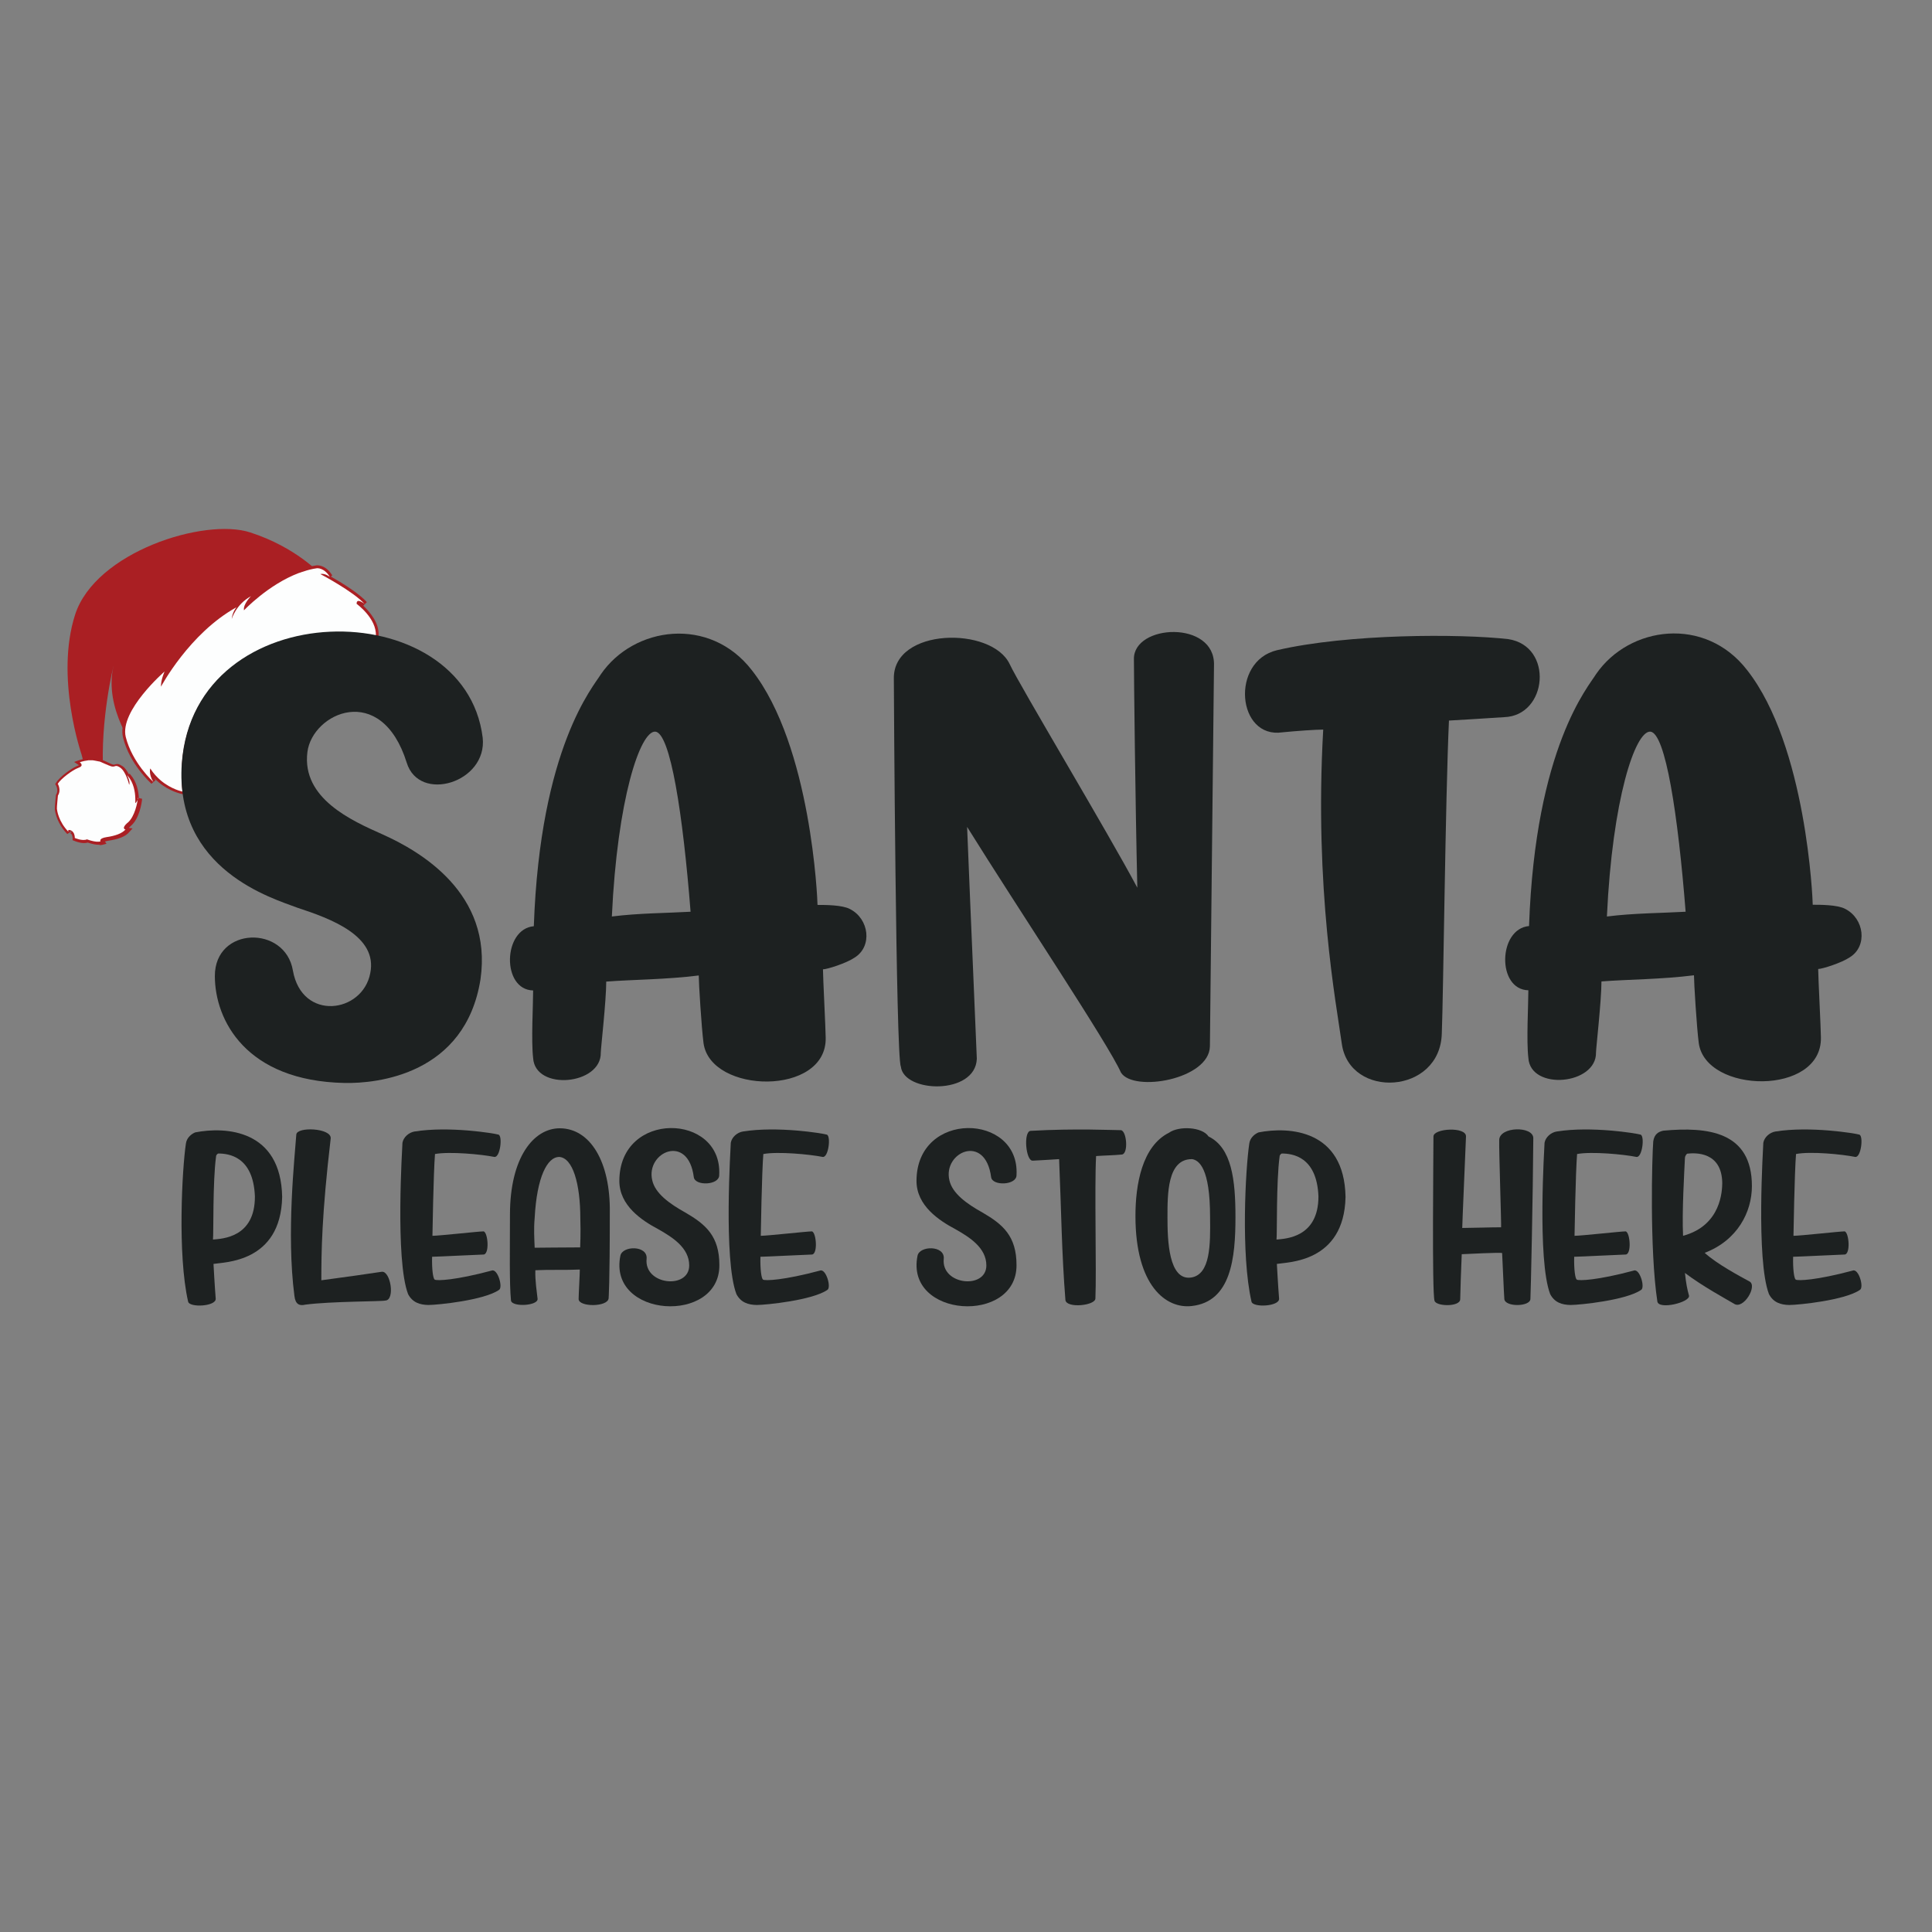 <?xml version="1.0" encoding="utf-8"?>
<!-- Generator: Adobe Illustrator 23.0.3, SVG Export Plug-In . SVG Version: 6.00 Build 0)  -->
<svg version="1.1" id="Layer_1" xmlns="http://www.w3.org/2000/svg" xmlns:xlink="http://www.w3.org/1999/xlink" x="0px" y="0px"
	 viewBox="0 0 1133.9 1133.9" style="enable-background:new 0 0 1133.9 1133.9;" xml:space="preserve">
<rect x="0" y="0" width="1133.9" height="1133.9" fill="#808080" stroke="none"/>
<style type="text/css">
	.st0{fill:#1E2121;}
	.st1{fill:#A81F26;}
	.st2{fill:#F2F1F2;}
	.st3{fill:#DD353A;}
	.st4{fill:#CFCFCE;}
	.st5{fill:#1D2121;}
	.st6{fill:none;}
	.st7{fill:#AA1F23;}
	.st8{fill:#FDFEFE;}
	.st9{fill:#EE742C;}
	.st10{fill:#BA5234;}
	.st11{fill:#ED1C24;}
	.st12{fill:#C42C3A;}
	.st13{fill:#058743;}
	.st14{fill:#0F4D70;}
	.st15{fill-rule:evenodd;clip-rule:evenodd;fill:#C42C3A;}
	.st16{fill-rule:evenodd;clip-rule:evenodd;fill:#1E2121;}
	.st17{fill:#E8E8E8;}
	.st18{fill:#186634;}
	.st19{fill:#BF2730;}
	.st20{fill:#B47A48;}
	.st21{fill:#3E1E14;}
	.st22{fill:#DBAD5D;}
	.st23{fill:#B84947;}
	.st24{fill:#C3976E;}
	.st25{fill:#9D2023;}
	.st26{fill:#3C2517;}
	.st27{fill:#4A3A31;}
	.st28{fill:#EDAD4F;}
	.st29{fill:#F8C018;}
</style>
<g>
	<path class="st6" d="M177,334.5c0.5-0.2,1-0.3,1.5-0.5c-0.9-0.3-1.9-0.5-2.9-0.3C175.6,333.7,176.1,334,177,334.5z"/>
	<path class="st7" d="M146.9,312.5c-26.8-8.8-90.9,11.4-102.8,48.2c-11.9,36.9,3.8,82.2,3.8,82.2l2.9,11.5c0,0,11.2,24.6,9.8-0.2
		c-1.9-31.9,6.1-63.7,6.1-63.7c-6.2,25.6,13.5,50.4,13.5,50.4l19.1-29.4c19-41.3,88.6-74.7,88.6-74.7S173.8,321.2,146.9,312.5z"/>
	<path class="st7" d="M57.9,495.8c-1.8,0-3.8-0.5-5.1-0.9c-0.4-0.1-0.7-0.2-1-0.3c-0.1,0-0.2-0.1-0.3-0.1c-0.6,0.2-1.3,0.3-2.1,0.3
		c-2.8,0-5.6-1.2-5.8-1.3l-1-0.4l0-1.1l1.6,0l-1.6-0.1l0,0c0-0.7-0.2-1.7-0.6-2.3c-0.2-0.2-0.4-0.4-0.6-0.5
		c-0.4-0.2-0.5-0.2-0.5-0.2c0,0,0,0,0,0c0.3,0,0.6-0.1,0.9-0.5c0.2-0.3,0.3-0.6,0.3-0.7l-2.6,1.8c-4-4.1-6.5-9.1-7.3-14.2l0-0.1
		c-0.1-0.8,0.2-4.9,0.6-8.2l0-0.4l0.2-0.3c1.5-2.5-0.1-5.3-0.1-5.3l-0.5-0.8l0.5-0.8c2.1-3.5,9.2-8.7,13-10.1
		c0.2-0.1,0.4-0.2,0.5-0.2c-0.1-0.1-0.1-0.1-0.2-0.1l-2.7-1.8l3.1-1.1c0.7-0.2,1.4-0.4,2.2-0.6l0.2,0c0.2-0.1,0.4-0.1,0.7-0.2
		c0.2,0,0.3-0.1,0.5-0.1l0.3-0.1c0.2,0,0.4-0.1,0.6-0.1c0.2,0,0.4,0,0.5-0.1l0.3,0c0.2,0,0.4,0,0.5,0c0.2,0,0.4,0,0.6,0l0.2,0
		c0.2,0,0.3,0,0.5,0l0.1,0c0.2,0,0.4,0,0.6,0l0,1.6l0.1-1.6c0.2,0,0.4,0,0.6,0c0.2,0,0.4,0,0.6,0.1c0.2,0,0.4,0,0.6,0.1
		c0.2,0,0.4,0.1,0.6,0.1c0.2,0,0.4,0.1,0.6,0.1c0.2,0,0.4,0.1,0.5,0.1c0.2,0,0.4,0.1,0.5,0.1c0.2,0,0.3,0.1,0.5,0.1
		c0.2,0.1,0.3,0.1,0.5,0.2c0.2,0.1,0.3,0.1,0.5,0.2c0.2,0.1,0.3,0.1,0.5,0.2c0,0,0.3,0.1,0.5,0.2c0.2,0.1,0.3,0.1,0.5,0.2l0.4,0.2
		c0.2,0.1,0.9,0.4,0.9,0.4l0.8,0.4l1.5,0.7c0.7,0.3,1.3,0.5,1.6,0.5c0.2,0,0.3,0,0.6-0.1c0.3-0.1,0.8-0.3,1.4-0.3
		c0.7,0,1.5,0.2,2.4,0.8c0.2,0.1,0.4,0.3,0.7,0.4c1.6,1,2.8,2.9,3.8,4.8l0.5-0.3c0.2,0.2,0.4,0.4,0.6,0.7c3.6,4.2,4.6,9.6,4.8,13.6
		l1.9,0.4c-0.1,2.1-1.6,11.7-6.5,15.8c-0.1,0.1-0.2,0.2-0.3,0.3c-0.5,0.4-0.8,0.8-1,1l2.2,0.3l-2,2.2c-2.1,2.5-6.1,4.1-12.1,5
		c-1.1,0.2-1.8,0.4-2.1,0.5l0.9,1.3l-2.3,0.6c-0.5,0.1-1,0.2-1.5,0.2C58.2,495.7,58,495.8,57.9,495.8z"/>
	<path class="st8" d="M79.4,471.4c0,0,0-0.2,0-0.5c0-0.5,0.1-1.4,0-2.6c-0.1-3.4-0.9-8.9-4.4-12.9c-0.2-0.2-0.4-0.4-0.5-0.6
		c0,0,2.2,4.1,1.3,5.8c0,0-1.8-7.8-5.3-10.1c-0.2-0.1-0.4-0.3-0.6-0.4c-2.8-1.6-2.1,0.9-5.9-0.8c-0.1,0-0.2-0.1-0.3-0.1
		c-0.1-0.1-0.3-0.1-0.4-0.2c-0.2-0.1-0.5-0.2-0.7-0.3c-0.1,0-0.2-0.1-0.3-0.1c-0.2-0.1-0.3-0.2-0.5-0.2c-0.1-0.1-0.2-0.1-0.4-0.2
		c-0.2-0.1-0.3-0.1-0.5-0.2c-0.1-0.1-0.3-0.1-0.4-0.2c-0.2-0.1-0.3-0.1-0.5-0.2c-0.1-0.1-0.3-0.1-0.4-0.2c-0.2-0.1-0.3-0.1-0.5-0.2
		c-0.1-0.1-0.3-0.1-0.5-0.2c-0.2-0.1-0.3-0.1-0.5-0.1c-0.2,0-0.3-0.1-0.5-0.1c-0.2,0-0.3-0.1-0.5-0.1c-0.2,0-0.3-0.1-0.5-0.1
		c-0.2,0-0.3-0.1-0.5-0.1c-0.2,0-0.3-0.1-0.5-0.1c-0.2,0-0.4,0-0.5-0.1c-0.2,0-0.4,0-0.6-0.1c-0.2,0-0.4,0-0.6,0c-0.2,0-0.4,0-0.6,0
		c-0.2,0-0.4,0-0.6,0c-0.2,0-0.4,0-0.6,0c-0.2,0-0.4,0-0.6,0.1c-0.2,0-0.4,0-0.6,0.1c-0.2,0-0.4,0.1-0.7,0.1c-0.2,0-0.4,0.1-0.6,0.1
		c-0.3,0.1-0.5,0.1-0.8,0.2c-0.7,0.2-1.3,0.3-2,0.6c0,0,2.9,1.9-0.7,3.2c-3.6,1.3-10.3,6.4-12.2,9.4c0,0,2.2,3.6,0.1,6.9
		c0,0-0.7,6.9-0.6,7.8c0.1,0.8,0.8,7.3,6.8,13.5c0,0-0.9-1.8,1.5-0.8c0.5,0.2,0.9,0.6,1.2,1c0.9,1.1,1,2.7,1,3.3c0,0,0,0,0,0
		c0,0,0,0.1,0,0.1c0,0,0,0,0,0c0,0,0,0,0,0c0,0,0,0,0,0s4.5,2,7.2,0.8c0,0,0.1,0,0.2,0.1c0.1,0.1,0.4,0.1,0.6,0.2
		c0.3,0.1,0.6,0.2,0.9,0.3c1.4,0.4,3.4,0.9,5,0.8c0.4,0,0.8-0.1,1.2-0.2c0,0-0.7-1,1-1.8c0.6-0.3,1.4-0.5,2.6-0.7
		c4.9-0.7,9-2.1,11.1-4.5c0,0,0,0-0.1,0c0,0-0.1,0-0.1,0c0,0,0,0-0.1,0c-0.3-0.1-0.6-0.4-0.7-0.9c0-0.6,0.4-1.4,1.9-2.8
		c0.1-0.1,0.2-0.2,0.4-0.3c4.1-3.5,5.8-12,5.9-14.6C81.4,468.3,80.5,470.5,79.4,471.4z"/>
	<path class="st7" d="M106.7,466c-0.3-0.1-7-1.4-13.5-6.8c-0.9-0.8-1.8-1.6-2.6-2.5c0.2,0.4,0.4,0.8,0.7,1.2l-2.4,2.1
		c-0.5-0.5-12.9-11.6-16.7-27.2c-3.9-16.1,22.2-39,23.3-40l2.2,1.6c6.8-10.4,20.7-28.7,40.3-39.6l0.4,0.5c1.9-2.4,4.5-4.9,8.1-6.9
		l1.9,2.5c-0.1,0.1-0.3,0.3-0.4,0.4c5.9-5.1,15.6-12.4,26.8-16.6c0.5-0.2,1-0.4,1.6-0.6c0.4-0.2,0.9-0.3,1.3-0.4
		c2.8-0.9,5.5-1.5,8.1-1.9c0,0,0.2,0,0.5,0c1.2,0,5.4,0.4,8.7,5.9l-0.8,0.7c6.4,3.6,16.6,9.9,21.1,15l-2.1,2.1
		c3.6,3.4,9.4,9.9,9,17.4l-0.1,1.9l-1.8-0.4c-6.9-1.4-14.1-2.1-21.4-2.1c-22.5,0-43.9,6.7-60,18.7c-18.2,13.6-28.8,33.4-30.5,57.1
		c-0.4,5.5-0.3,10.9,0.3,16l0,0.2l-0.2,1.9L106.7,466z"/>
	<path class="st8" d="M209.3,354.4c-0.1-3.9,4.7,0.1,4.7,0.1c-6.5-7.3-26-17.6-26-17.6c2.8-0.6,5.6,1.7,5.6,1.7
		c-3.4-5.6-7.6-5.1-7.6-5.1c-2.7,0.4-5.3,1-7.8,1.9c-0.4,0.1-0.9,0.3-1.3,0.4c-0.5,0.2-1,0.4-1.5,0.5c-18,6.8-32.2,21.9-32.2,21.9
		c-0.7-3.5,4.1-8.3,4.1-8.3c-8.9,4.9-11.3,13.4-11.3,13.4c0.4-4.2,2.8-6.9,2.8-6.9c-27.7,15.3-44.3,46.6-44.3,46.6
		c-0.2-3.8,2.1-8.9,2.1-8.9s-26.5,23-22.8,38.4c3.8,15.3,16.2,26.4,16.2,26.4c-2.9-4.6-1.8-7.9-1.8-7.9c1.8,2.9,4,5.2,6.2,7.1
		c6.2,5.2,12.7,6.5,12.7,6.5c0,0,0,0,0,0c-0.6-5.1-0.7-10.5-0.3-16.3c4.4-61,64.8-85,113.8-75.2
		C221.1,362.9,209.3,354.4,209.3,354.4z"/>
	<g>
		<path class="st5" d="M114.6,664.6c-1.8,0.7-5,2.8-5.5,6.6c-2.2,14.7-5,65.1,1.3,92.7c0.7,3.7,16.5,2.9,16.2-1.7
			c-0.6-7.4-1.3-20.4-1.3-20.4c6.1-1.1,39.5-0.6,40.3-39.3C164.9,663,132.6,661.1,114.6,664.6z M125,727.5
			c0.4-3.7-0.2-33.8,1.8-48.7c0-1.1,1.1-1.8,1.3-1.8c6.1,0,20.6,1.7,21.5,25.2C149.7,726.4,130.4,727,125,727.5z"/>
		<path class="st5" d="M224.1,746.4c-2.2,0.4-27.6,4-35.5,5c0-16.5,0.2-38.2,5.5-83.3c0.4-6.1-19.9-7-20.2-2.2
			c-0.9,13.1-5.9,57.9-1.1,94.7c0.6,5.1,3.1,5.9,6.4,5.1c15.4-2,44.7-1.8,46.9-2.4C232,763.2,229.3,745.9,224.1,746.4z"/>
		<path class="st5" d="M290.1,679c3.5,0.6,5-12.5,2.4-13.1c-2.2-0.7-28.9-5.1-49.3-1.8c-3.3,0.6-6.4,3.3-7,6.6
			c0,1.5-4.4,68.6,3.3,88.8c2.6,5,7,6.3,11.9,6.4c5.5,0,32.7-2.8,41.4-8.8c2.6-1.3-0.7-12.7-4.2-11.4c-21.3,5.7-32.2,6.1-33.5,5.3
			c-0.9-0.6-1.7-5.9-1.5-13.4c2.9,0,28.1-1.3,30-1.3c3.9,0.2,2.8-13.1,0.2-13.6c-2.8,0-26.1,2.6-30,2.6c0-0.4,0.6-37.1,1.5-48
			C263.8,675.7,282.8,677.5,290.1,679z"/>
		<path class="st5" d="M328.5,662.2c-15.3,0-29.2,17.1-29.2,50.7c0,20.8-0.4,40.1,0.6,50.4c0.6,4,16.2,3.1,15.6-1.1
			c-0.4-4-1.5-10.3-1.3-16.7c8.1-0.4,18,0,26.1-0.4c0,2.6-0.7,14.7-0.7,17.3c0,4.8,17.1,4.8,17.6-0.4c0,0,0.7-7.7,0.7-50.4
			C358.3,681.9,346.4,662.2,328.5,662.2z M340.5,732.1c-7.5,0-26.3,0.2-26.7,0.2c-0.2-5.5-0.6-10.7,0-17.5
			c1.3-24.3,7.5-35.7,14.3-35.8c8.1,0.4,12.5,15.8,12.5,36.2C340.9,723.8,340.5,732.1,340.5,732.1z"/>
		<path class="st5" d="M363.5,693.1c0,14.5,13.2,23.2,22.8,28.3c8.5,4.8,18.2,11,18.2,21.3c0,14.2-26.7,11.6-25-4
			c0.6-7.9-14.2-7.7-15.4-1.7c-7.4,36.6,58.3,40.4,58.1,5.5c0-17.1-8.1-23.9-19.7-30.7c-9.6-5.3-18-11.4-19.7-19.1
			c-3.9-16.5,21.1-27.8,24.4-1.8c0.7,5.3,15.1,4.8,14.9-1.3C424.1,653.2,363.5,651.4,363.5,693.1z"/>
		<path class="st5" d="M482.8,679c3.5,0.6,5-12.5,2.4-13.1c-2.2-0.7-28.9-5.1-49.3-1.8c-3.3,0.6-6.4,3.3-7,6.6
			c0,1.5-4.4,68.6,3.3,88.8c2.6,5,7,6.3,11.9,6.4c5.5,0,32.7-2.8,41.4-8.8c2.6-1.3-0.7-12.7-4.2-11.4c-21.3,5.7-32.2,6.1-33.5,5.3
			c-0.9-0.6-1.7-5.9-1.5-13.4c2.9,0,28.1-1.3,30-1.3c3.9,0.2,2.8-13.1,0.2-13.6c-2.8,0-26.1,2.6-30,2.6c0-0.4,0.6-37.1,1.5-48
			C456.5,675.7,475.4,677.5,482.8,679z"/>
		<path class="st5" d="M537.9,693.1c0,14.5,13.2,23.2,22.8,28.3c8.5,4.8,18.2,11,18.2,21.3c0,14.2-26.7,11.6-25-4
			c0.6-7.9-14.2-7.7-15.4-1.7c-7.4,36.6,58.3,40.4,58.1,5.5c0-17.1-8.1-23.9-19.7-30.7c-9.6-5.3-18-11.4-19.7-19.1
			c-3.9-16.5,21.1-27.8,24.5-1.8c0.7,5.3,15.1,4.8,14.9-1.3C598.6,653.2,537.9,651.4,537.9,693.1z"/>
		<path class="st5" d="M657.8,663.3c-4.6,0-26.5-1.1-52.9,0.4c-4.4,0.2-2.9,18,1.3,17.5c3.5-0.2,11.4-0.6,15.4-0.9
			c1.3,30.7,1.5,55,3.7,82.7c0.6,5,17.5,3.3,17.6-0.9c0.7-16.4-0.6-64.9,0.4-83.6c5.3-0.4,10.1-0.4,15.1-0.9
			C662.4,677.3,661.3,663.5,657.8,663.3z"/>
		<path class="st5" d="M709.3,667c-3.7-5.7-17.5-6.3-23.2-2.2c-15.8,7.9-19.7,30.3-19.7,48.9c0,41,18,54.6,33.1,52.8
			c23-2.6,25.6-28.1,25.6-52.2C725.1,692.4,722.9,673.6,709.3,667z M699,749.8c-13.2,1.8-13.8-22.2-13.8-35.1
			c0-13.8-0.2-34.6,14.5-34.4c3.9,0.7,10.5,5,10.5,34C710.4,730.3,710.5,748.1,699,749.8z"/>
		<path class="st5" d="M738.7,664.6c-1.8,0.7-5,2.8-5.5,6.6c-2.2,14.7-5,65.1,1.3,92.7c0.7,3.7,16.5,2.9,16.2-1.7
			c-0.6-7.4-1.3-20.4-1.3-20.4c6.1-1.1,39.5-0.6,40.3-39.3C789,663,756.7,661.1,738.7,664.6z M749.2,727.5
			c0.4-3.7-0.2-33.8,1.8-48.7c0-1.1,1.1-1.8,1.3-1.8c6.1,0,20.6,1.7,21.5,25.2C773.8,726.4,754.5,727,749.2,727.5z"/>
		<path class="st5" d="M879.9,669c-0.2,5.7,1.3,49.6,1.1,51.3c-6.4,0-18,0.4-22.8,0.4c0-2.6,1.8-43.2,2.2-53.7
			c0.2-5.9-19.1-4.8-19.1,0c0,9.7-0.9,91.2,0.6,96.3c0.6,3.5,14.9,3.9,15.1-0.7c0-2.2,0.6-20.8,0.9-26.5c4-0.2,22.4-1.1,23.7-0.7
			c0.2,3.3,1.1,25.2,1.3,27c0.4,4.8,15.1,4.6,15.3,0c0.2-2.4,1.5-60.9,1.7-94.5C899.7,660.8,880.2,661.1,879.9,669z"/>
		<path class="st5" d="M960.4,679c3.5,0.6,5-12.5,2.4-13.1c-2.2-0.7-28.9-5.1-49.3-1.8c-3.3,0.6-6.4,3.3-7,6.6
			c0,1.5-4.4,68.6,3.3,88.8c2.6,5,7,6.3,11.9,6.4c5.5,0,32.7-2.8,41.4-8.8c2.6-1.3-0.7-12.7-4.2-11.4c-21.3,5.7-32.2,6.1-33.5,5.3
			c-0.9-0.6-1.7-5.9-1.5-13.4c2.9,0,28.1-1.3,30-1.3c3.9,0.2,2.8-13.1,0.2-13.6c-2.8,0-26.1,2.6-30,2.6c0-0.4,0.6-37.1,1.5-48
			C934.1,675.7,953,677.5,960.4,679z"/>
		<path class="st5" d="M1028.2,696.1c0-32-25.9-34.9-52-32.5c-2.8,0.6-5.3,2-5.9,6.3c-0.7,8.3-2.2,63.4,2.4,93.9
			c0.7,5.1,19.1,0.6,18.6-3.3c-1.1-4-1.7-7-2.4-13.4c10.1,7.7,25,15.8,28.7,18c5.5,4,14.3-10.7,9-13.1c-5.3-2.9-18.9-10.1-26.1-16.7
			C1019.8,727.9,1028.2,711.3,1028.2,696.1z M987.8,725.3c-0.7-13.8,0.7-37,1.1-45.8c0-0.9,0.9-2.2,1.3-2.4
			c5.1-0.6,20.4-1.1,20.6,17.3C1010.7,698.5,1010.4,719.2,987.8,725.3z"/>
		<path class="st5" d="M1087.4,745.7c-21.3,5.7-32.2,6.1-33.5,5.3c-0.9-0.6-1.7-5.9-1.5-13.4c2.9,0,28.1-1.3,30-1.3
			c3.9,0.2,2.8-13.1,0.2-13.6c-2.8,0-26.1,2.6-30,2.6c0-0.4,0.6-37.1,1.5-48c8.5-1.7,27.4,0.2,34.7,1.7c3.5,0.6,5-12.5,2.4-13.1
			c-2.2-0.7-28.9-5.1-49.3-1.8c-3.3,0.6-6.4,3.3-7,6.6c0,1.5-4.4,68.6,3.3,88.8c2.6,5,7,6.3,11.9,6.4c5.5,0,32.7-2.8,41.4-8.8
			C1094.2,755.8,1090.9,744.4,1087.4,745.7z"/>
		<path class="st5" d="M174.4,532.7c19.8,6.5,47.4,16.6,42.9,38.5c-4.5,23.5-40.1,28.4-45.4-1.6c-4.5-26.7-45.8-25.9-45.8,3.2
			c0,25.9,18.2,61.6,76.1,62.8c19,0.4,70.9-4.9,79.8-60.8c7.3-50.6-35.6-75.3-57.5-85.1c-18.2-8.1-47.4-21.1-44.1-48.2
			c2.8-23.1,43.3-41.7,58.3,6.1c7.3,23.9,47.4,11.7,44.6-14.6c-10.5-85.5-169.3-85.5-176.6,15C102.3,510.8,160.6,527.4,174.4,532.7z
			"/>
		<path class="st5" d="M498.8,533.5c-4.5-2.4-14.6-2.4-19-2.4c0-2.8-3.6-93.2-38.5-137.7c-24.7-32-69.3-25.9-88.7,2.4
			c-4.1,6.9-35.6,42.5-39.3,147.8c-18.2,1.6-19,37.3-0.4,37.7c0,8.5-1.2,29.6,0,39.7c1.2,19.4,40.1,15.8,39.7-3.2
			c0-2.4,3.2-30.4,3.2-41.7c15.8-1.2,35.2-1.2,54.3-3.6c0,4.5,1.6,30.4,2.8,39.7c4.1,30,72.5,31.2,71.7-3.2c0-4.5-1.6-35.6-1.6-40.1
			c2.4,0,13.8-3.6,18.6-6.9C512.2,555.4,510.1,539.2,498.8,533.5z M359.1,537.9c3.2-68.9,16.6-109,25.5-108.5
			c8.9,0.8,16.2,48.6,20.7,105.7C391.5,535.9,374.9,535.9,359.1,537.9z"/>
		<path class="st5" d="M573.3,621.4c0-2-3.6-83.4-5.7-136.1c30,48.2,83,127.6,90.3,144.2c7.3,11.7,51.8,4.1,52.2-15.4
			c0-7.3,2.4-217.9,2.4-223.6c0.8-26.7-47.4-24.3-47-3.6c0,9.7,0.8,83,2,134.1c-17-32-69.3-119.1-74.9-131.2
			c-10.5-22.3-68.5-21.5-68,8.5c0,5.7,1.2,222,4.1,227.6C530.4,641.6,572.5,642.8,573.3,621.4z"/>
		<path class="st5" d="M850.4,422.9c0,0,27.5-1.6,32.4-2c25.5-0.8,29.2-41.7,2.4-45.8c-28.4-3.2-94-3.2-135.7,6.5
			c-27.5,6.5-23.5,52.2,3.2,48.2c8.1-0.8,19.4-1.6,23.9-1.6c-5.3,93.6,7.7,161.2,10.9,184.3c4.5,32.8,57.9,30,58.7-6.1
			C847.1,584.9,848.3,468.7,850.4,422.9z"/>
		<path class="st5" d="M1068.7,608.8c0-4.5-1.6-35.6-1.6-40.1c2.4,0,13.8-3.6,18.6-6.9c10.5-6.5,8.5-22.7-2.8-28.4
			c-4.5-2.4-14.6-2.4-19-2.4c0-2.8-3.6-93.2-38.5-137.7c-24.7-32-69.3-25.9-88.7,2.4c-4.1,6.9-35.6,42.5-39.3,147.8
			c-18.2,1.6-19,37.3-0.4,37.7c0,8.5-1.2,29.6,0,39.7c1.2,19.4,40.1,15.8,39.7-3.2c0-2.4,3.2-30.4,3.2-41.7
			c15.8-1.2,35.2-1.2,54.3-3.6c0,4.5,1.6,30.4,2.8,39.7C1001,642,1069.5,643.3,1068.7,608.8z M943.1,537.9
			c3.2-68.9,16.6-109,25.5-108.5c8.9,0.8,16.2,48.6,20.7,105.7C975.5,535.9,958.9,535.9,943.1,537.9z"/>
	</g>
</g>
</svg>
